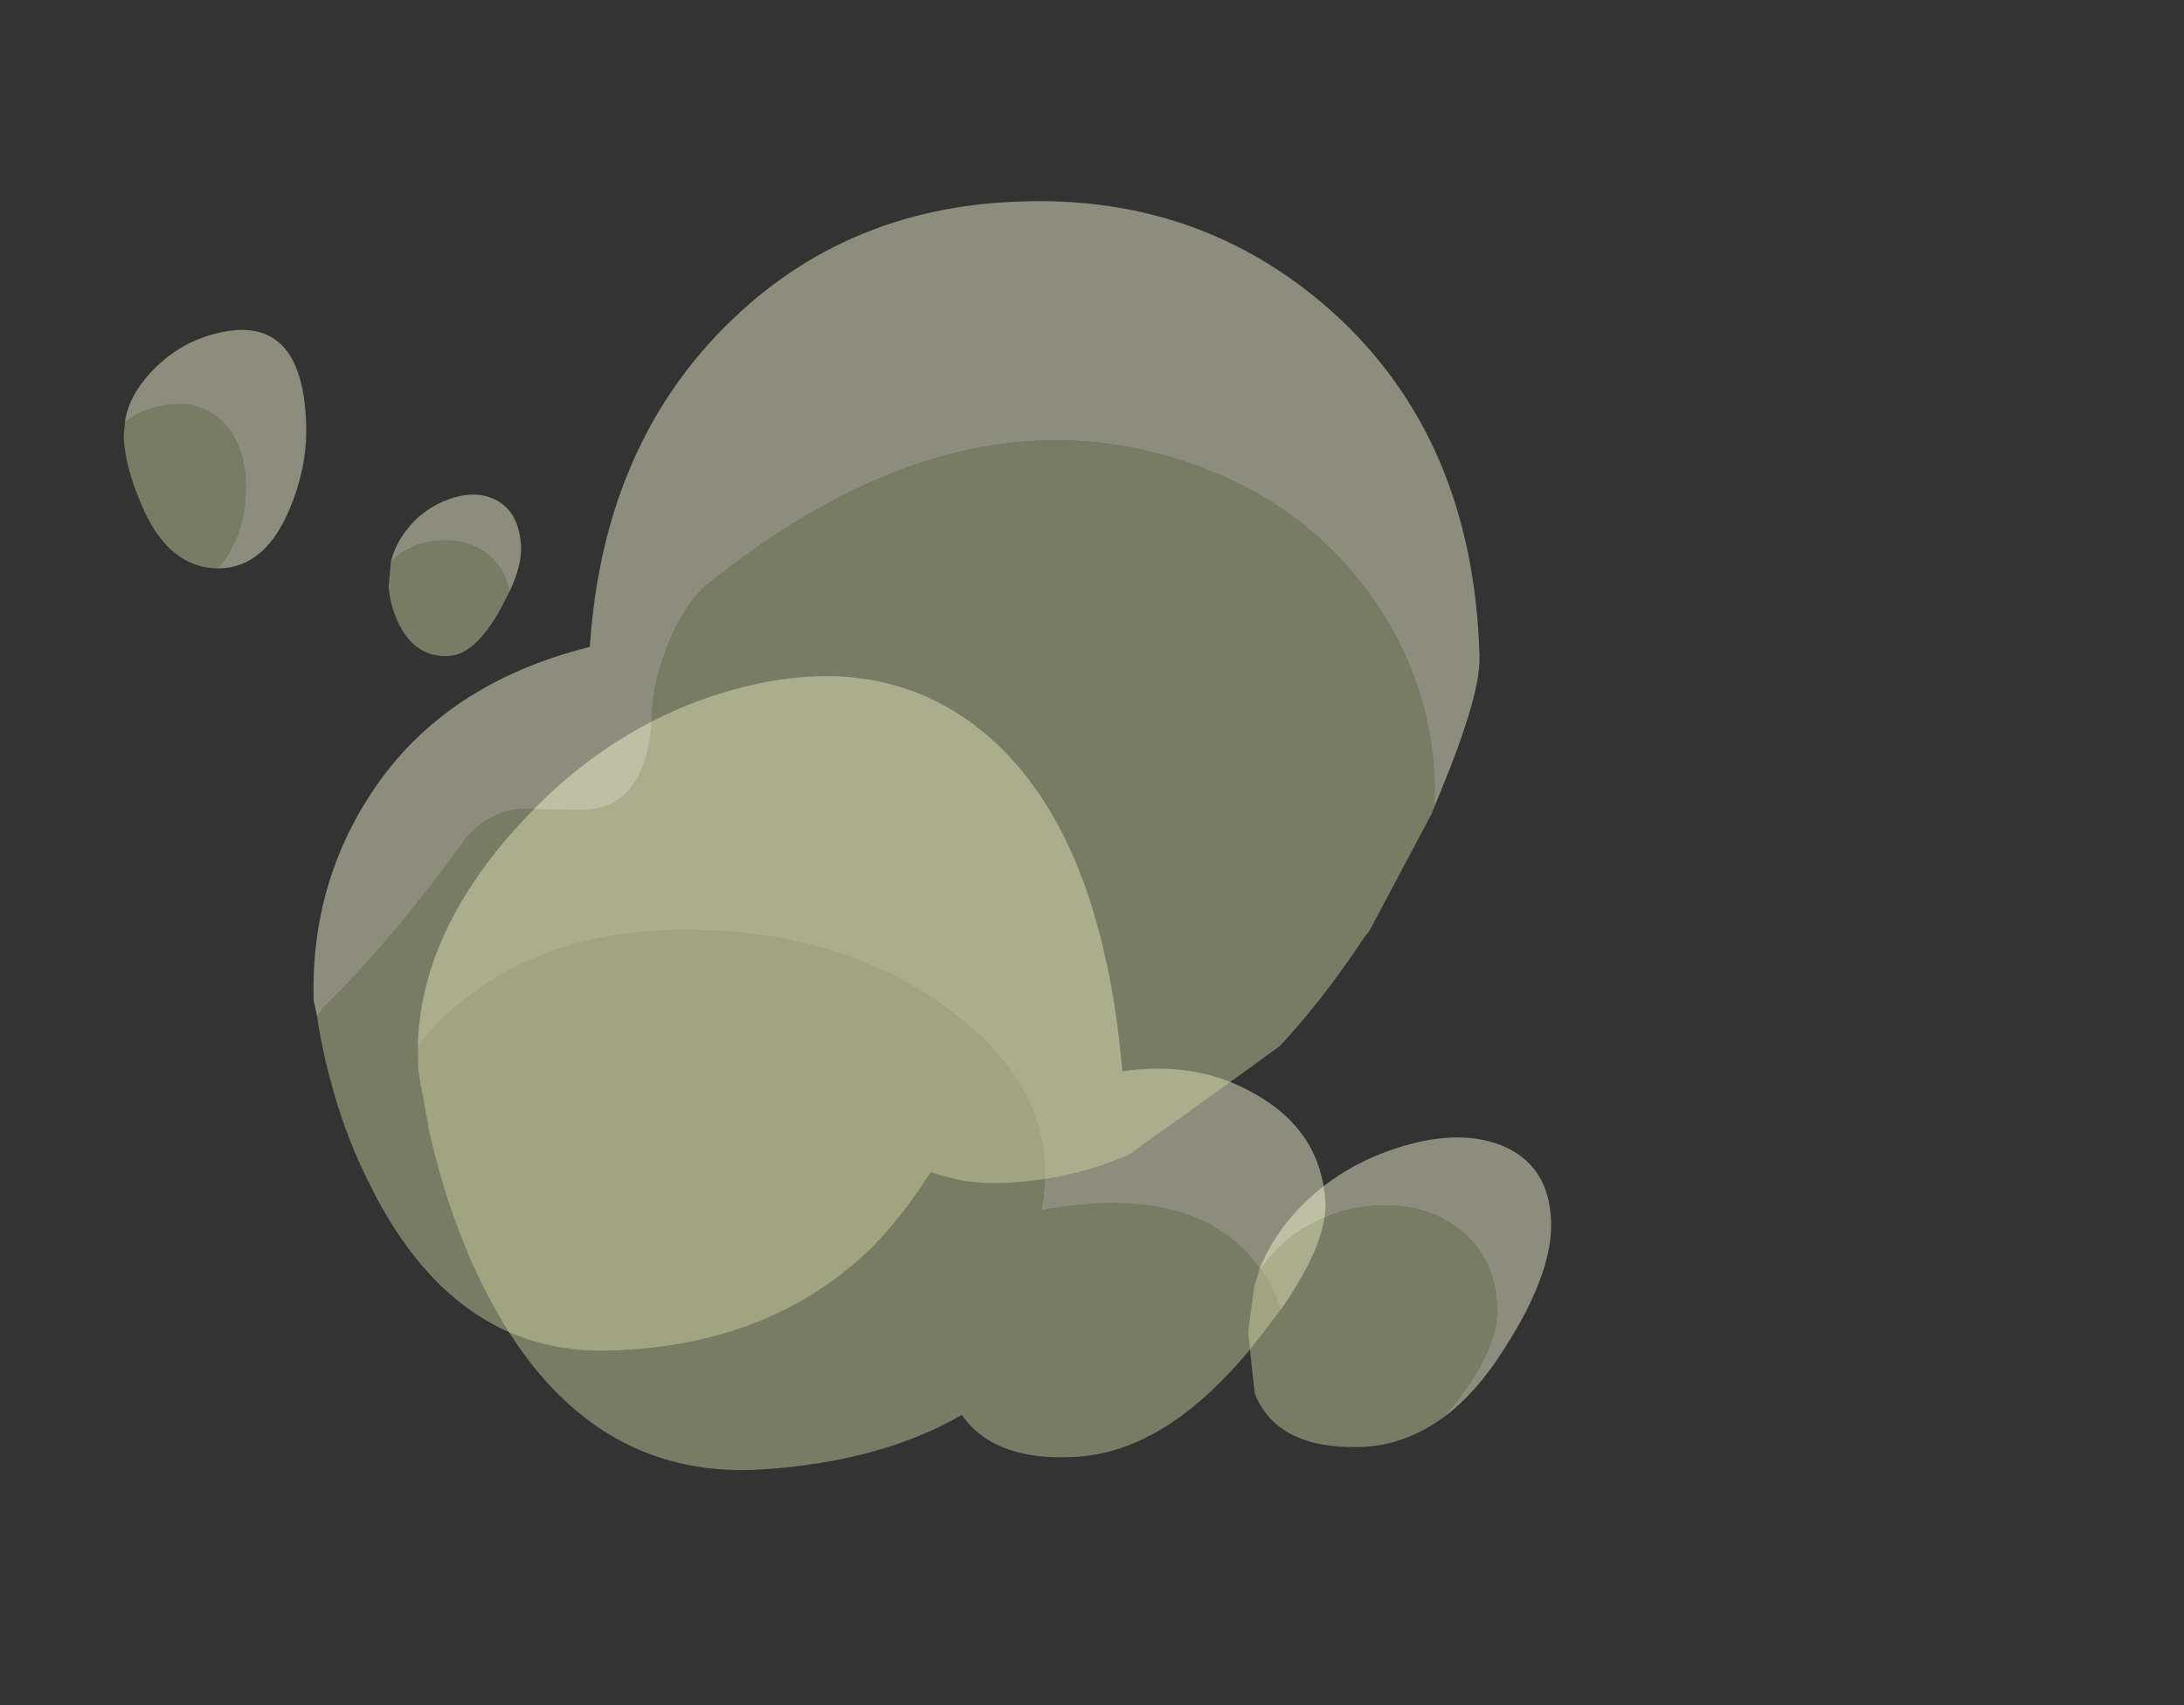 <?xml version="1.0" encoding="UTF-8" standalone="no"?>
<svg xmlns:ffdec="https://www.free-decompiler.com/flash" xmlns:xlink="http://www.w3.org/1999/xlink" ffdec:objectType="frame" height="133.7px" width="171.2px" xmlns="http://www.w3.org/2000/svg">
  <rect width="100%" height="100%" fill="#333333" stroke="none"/>
  <g transform="matrix(1.0, 0.0, 0.0, 1.0, 193.55, 130.6)">
    <use ffdec:characterId="825" ffdec:characterName="a_DustPuff04" height="89.05" transform="matrix(0.879, -0.059, 0.059, 0.879, -163.759, -91.35)" width="79.75" xlink:href="#sprite0"/>
    <use ffdec:characterId="827" ffdec:characterName="a_DustPuff02" height="77.95" transform="matrix(1.261, -0.034, 0.034, 1.261, -184.295, -112.895)" width="87.35" xlink:href="#sprite1"/>
  </g>
  <defs>
    <g id="sprite0" transform="matrix(1.0, 0.0, 0.0, 1.0, 79.75, 89.05)">
      <use ffdec:characterId="824" height="89.05" transform="matrix(1.0, 0.0, 0.0, 1.0, -79.75, -89.05)" width="79.75" xlink:href="#shape0"/>
    </g>
    <g id="shape0" transform="matrix(1.0, 0.0, 0.0, 1.0, 79.75, 89.05)">
      <path d="M-68.8 -80.2 L-69.8 -78.55 Q-72.25 -74.85 -74.5 -74.85 -77.5 -74.85 -78.8 -77.95 -79.5 -79.7 -79.5 -81.35 L-79.15 -83.55 -78.85 -83.8 Q-77.15 -85.15 -74.75 -85.15 -72.3 -85.15 -70.6 -83.75 -69.05 -82.4 -68.8 -80.2 M-4.6 -11.85 L-7.25 -8.85 Q-15.45 0.0 -23.5 0.0 -30.9 0.0 -33.55 -4.4 -40.95 -0.75 -51.5 -0.75 -68.35 -0.75 -75.75 -19.85 -78.05 -25.75 -79.15 -32.8 L-79.75 -38.25 -79.65 -40.4 Q-78.1 -42.15 -76.15 -43.6 -67.0 -50.45 -53.3 -48.95 -40.4 -47.6 -31.85 -40.1 -22.7 -32.05 -25.25 -22.1 -12.45 -23.55 -7.2 -17.0 -5.3 -14.65 -4.6 -11.85" fill="#d3d9a2" fill-opacity="0.439" fill-rule="evenodd" stroke="none"/>
      <path d="M-79.15 -83.55 Q-78.7 -85.0 -77.6 -86.25 -75.95 -88.15 -73.5 -88.8 -71.05 -89.45 -69.35 -88.35 -67.5 -87.15 -67.5 -84.25 -67.5 -82.55 -68.8 -80.2 -69.05 -82.4 -70.6 -83.75 -72.3 -85.15 -74.75 -85.15 -77.15 -85.15 -78.85 -83.8 L-79.15 -83.55 M-79.65 -40.4 Q-78.75 -50.1 -70.0 -58.8 -60.55 -68.2 -48.5 -70.35 -35.35 -72.7 -27.0 -64.35 -17.65 -54.9 -17.25 -33.95 -10.5 -34.5 -5.45 -31.05 0.0 -27.4 0.0 -21.25 0.0 -17.6 -4.6 -11.85 -5.3 -14.65 -7.2 -17.0 -12.45 -23.55 -25.25 -22.1 -22.7 -32.05 -31.85 -40.1 -40.4 -47.6 -53.3 -48.95 -67.0 -50.45 -76.15 -43.6 -78.1 -42.15 -79.65 -40.4" fill="#fcffd9" fill-opacity="0.439" fill-rule="evenodd" stroke="none"/>
    </g>
    <g id="sprite1" transform="matrix(1.0, 0.0, 0.0, 1.0, 87.35, 77.95)">
      <use ffdec:characterId="826" height="77.95" transform="matrix(1.0, 0.0, 0.0, 1.0, -87.35, -77.95)" width="87.35" xlink:href="#shape1"/>
    </g>
    <g id="shape1" transform="matrix(1.0, 0.0, 0.0, 1.0, 87.35, 77.95)">
      <path d="M-81.7 -56.5 L-81.55 -56.7 Q-79.85 -58.8 -79.85 -61.65 -79.85 -64.5 -81.5 -65.9 -82.95 -67.1 -85.1 -66.65 -86.3 -66.45 -87.25 -65.75 -87.0 -67.3 -85.6 -68.75 -83.9 -70.5 -81.65 -71.05 -76.0 -72.45 -76.0 -65.25 -76.0 -62.6 -77.2 -60.0 -78.8 -56.5 -81.6 -56.5 L-81.7 -56.5 M-76.3 -28.45 L-76.5 -29.5 Q-76.5 -36.75 -72.45 -42.45 -67.8 -49.0 -58.75 -51.0 -57.65 -62.85 -50.35 -70.15 -42.6 -77.9 -31.25 -77.95 -20.05 -78.05 -12.15 -70.65 -3.5 -62.5 -3.5 -48.9 -3.5 -46.8 -5.55 -41.95 L-6.75 -39.2 -6.55 -39.7 -6.5 -41.0 Q-6.5 -47.5 -10.2 -52.95 -13.95 -58.4 -20.15 -61.0 -34.85 -67.2 -51.25 -54.75 -52.9 -53.45 -54.0 -50.75 -55.0 -48.3 -55.0 -46.5 -55.55 -40.6 -59.8 -40.9 L-63.45 -41.05 Q-65.65 -40.8 -67.0 -39.0 -71.65 -32.95 -75.95 -29.0 L-76.3 -28.45 M-18.25 -11.1 Q-17.5 -12.9 -16.05 -14.5 -13.4 -17.35 -9.5 -18.5 -5.65 -19.65 -2.95 -18.5 0.0 -17.2 0.0 -13.65 0.0 -10.4 -3.2 -5.75 -4.95 -3.15 -6.95 -1.75 L-6.75 -2.0 Q-3.5 -5.65 -3.5 -8.4 -3.5 -11.8 -6.1 -13.65 -8.45 -15.3 -11.75 -14.9 -15.15 -14.45 -17.4 -12.1 L-18.25 -11.1" fill="#fcffd9" fill-opacity="0.439" fill-rule="evenodd" stroke="none"/>
      <path d="M-87.25 -65.75 Q-86.3 -66.45 -85.1 -66.65 -82.95 -67.1 -81.5 -65.9 -79.85 -64.5 -79.85 -61.65 -79.85 -58.8 -81.55 -56.7 L-81.7 -56.5 Q-84.8 -56.6 -86.35 -60.55 -87.35 -63.05 -87.35 -64.9 L-87.25 -65.75 M-76.3 -28.45 L-75.95 -29.0 Q-71.65 -32.95 -67.0 -39.0 -65.65 -40.8 -63.45 -41.05 L-59.8 -40.9 Q-55.55 -40.6 -55.0 -46.5 -55.0 -48.3 -54.0 -50.75 -52.9 -53.45 -51.25 -54.75 -34.85 -67.2 -20.15 -61.0 -13.95 -58.4 -10.2 -52.95 -6.5 -47.5 -6.5 -41.0 L-6.55 -39.7 -6.75 -39.2 -10.8 -32.05 -11.1 -31.7 -11.45 -31.2 Q-13.95 -27.7 -16.55 -25.05 -21.35 -21.75 -26.2 -18.5 L-27.65 -18.0 -27.6 -18.0 Q-30.85 -17.0 -34.25 -17.0 -36.35 -17.0 -38.45 -17.8 L-39.2 -16.75 Q-40.6 -14.8 -42.2 -13.25 -48.65 -7.25 -58.75 -7.25 -68.5 -7.25 -73.45 -18.25 -75.05 -21.7 -75.9 -25.9 L-75.95 -26.2 -76.1 -27.0 -76.3 -28.35 -76.3 -28.45 M-6.95 -1.75 Q-9.45 0.0 -12.25 0.0 -17.4 0.0 -18.7 -3.5 L-19.0 -7.25 -19.0 -7.35 -18.55 -10.15 -18.25 -11.05 -18.25 -11.1 -17.4 -12.1 Q-15.15 -14.45 -11.75 -14.9 -8.45 -15.3 -6.1 -13.65 -3.5 -11.8 -3.5 -8.4 -3.5 -5.65 -6.75 -2.0 L-6.95 -1.75" fill="#d3d9a2" fill-opacity="0.439" fill-rule="evenodd" stroke="none"/>
    </g>
  </defs>
</svg>
